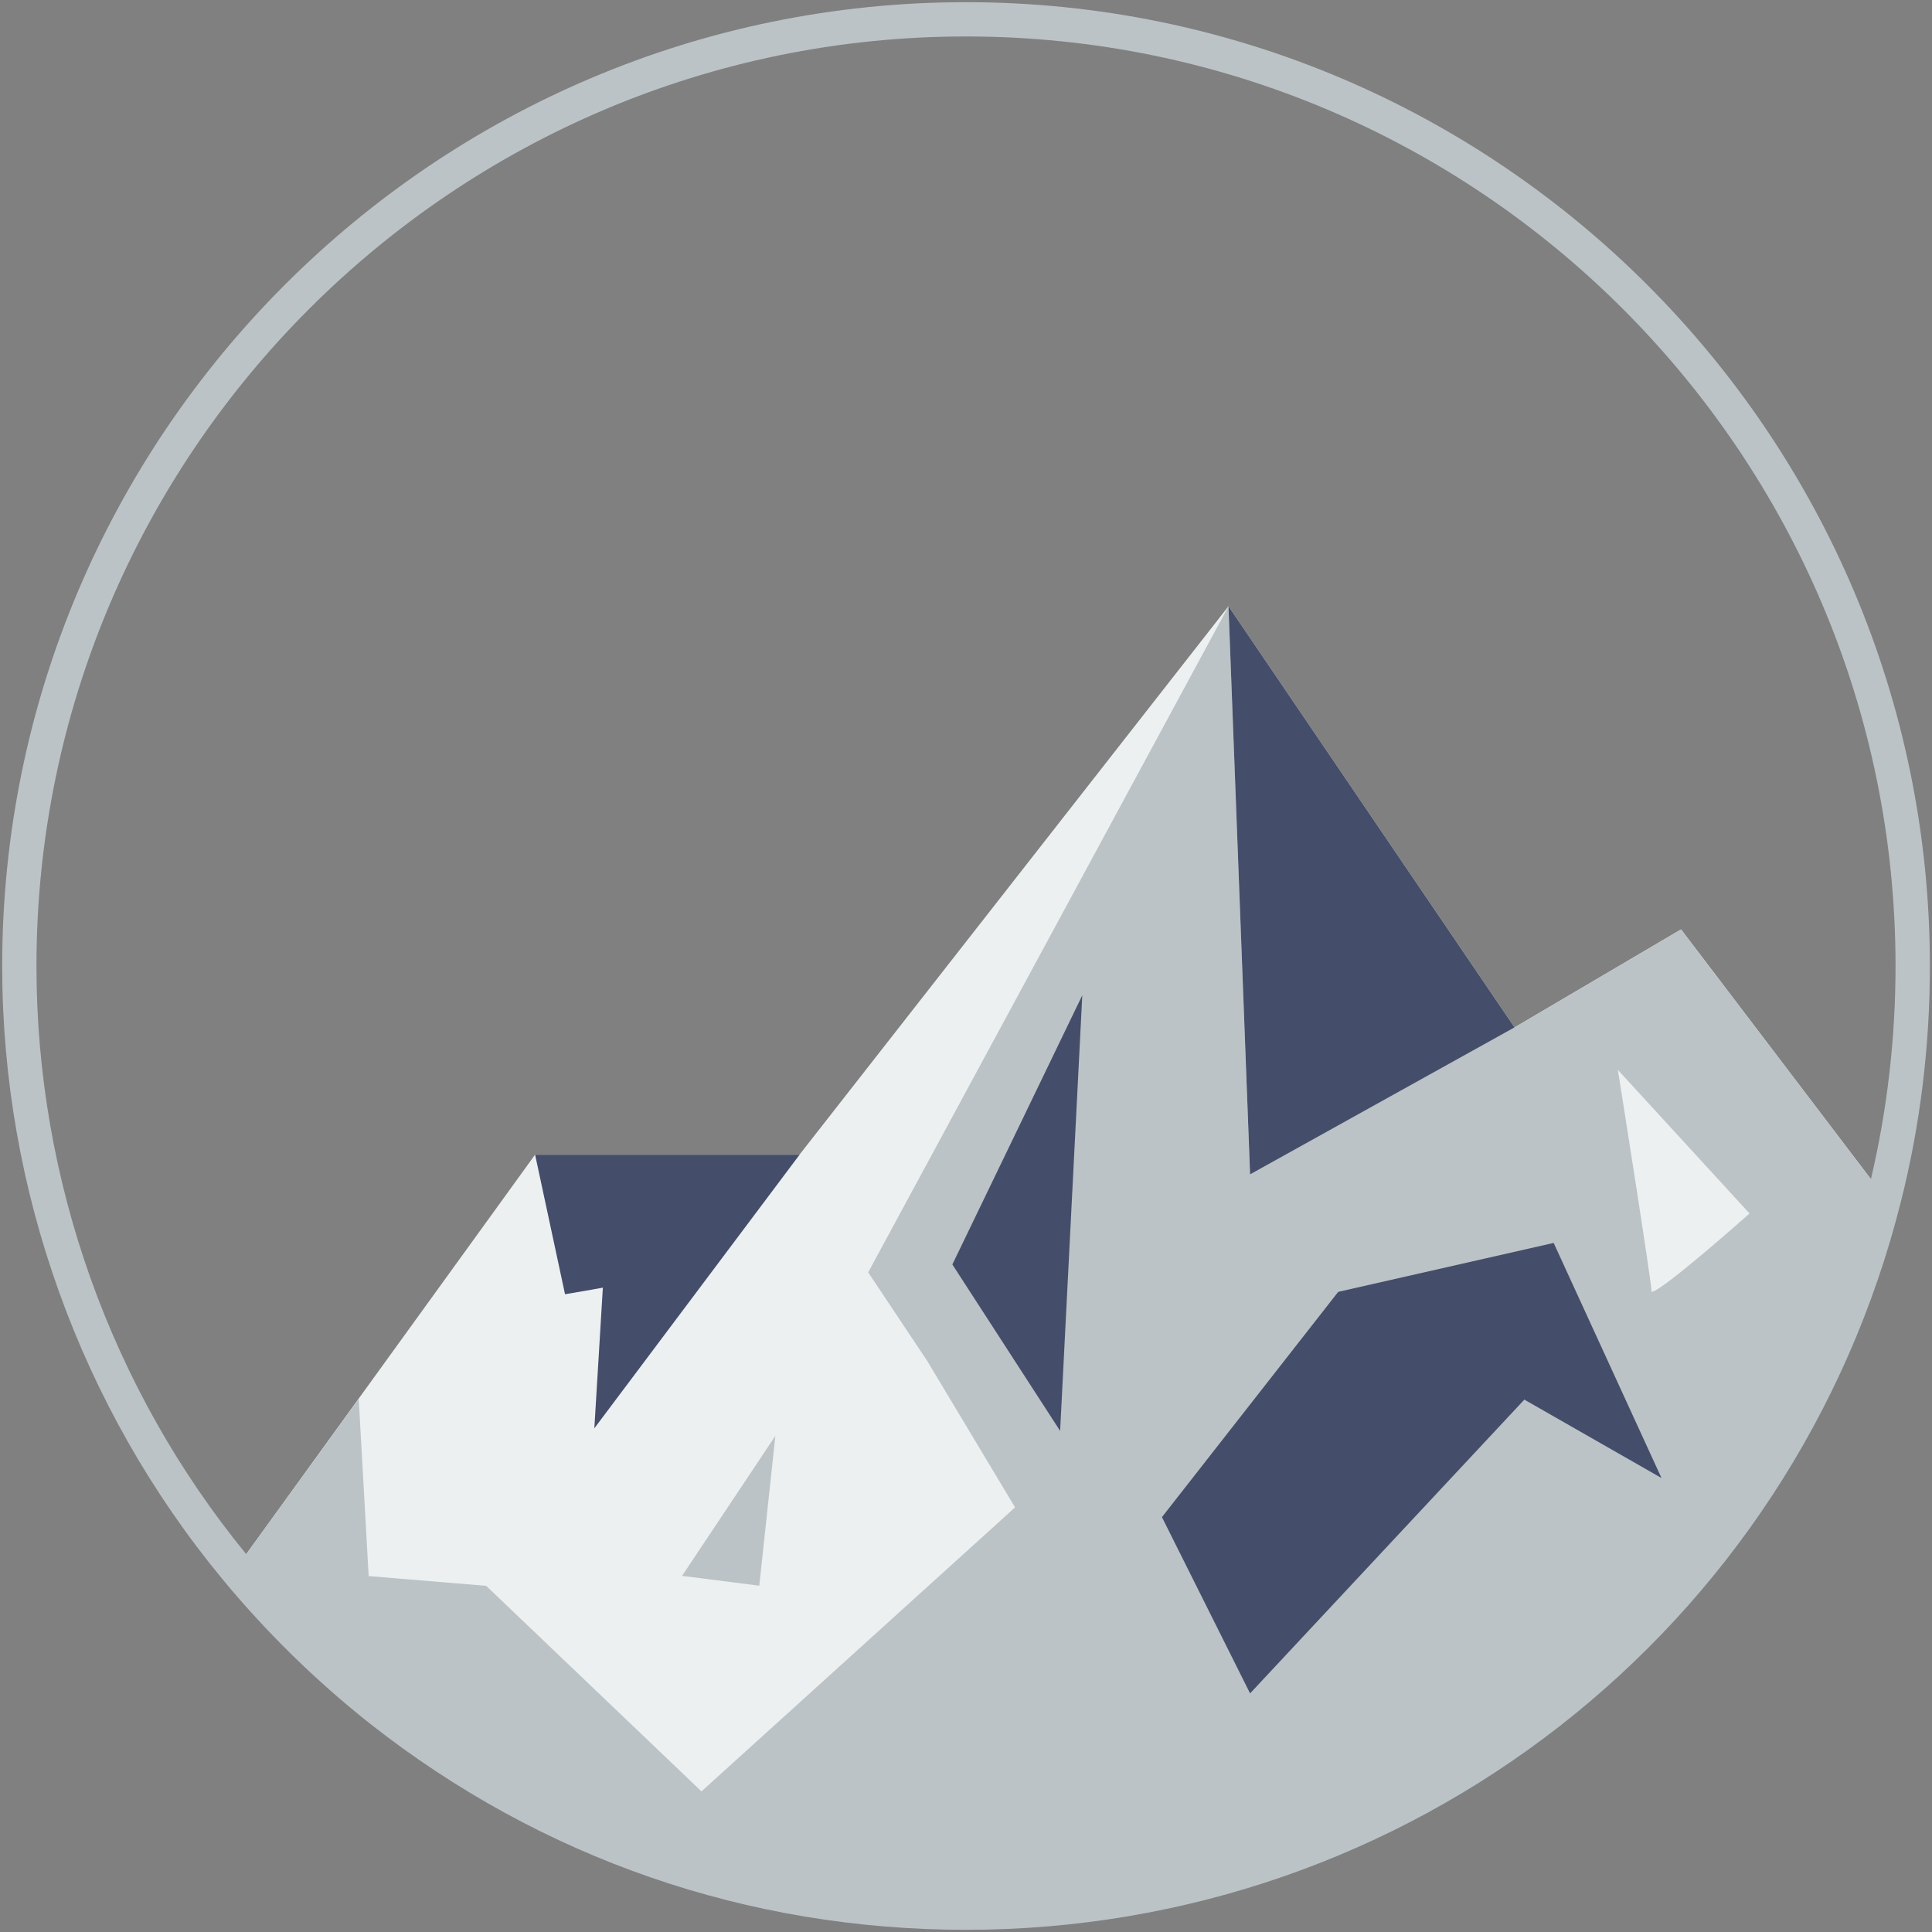 <?xml version="1.0" encoding="UTF-8"?>
<svg id="_Слой_1" data-name="Слой 1" xmlns="http://www.w3.org/2000/svg" viewBox="0 0 283.46 283.46">
  <rect x="0" y="0" width="283.46" height="283.46" fill="#808080" stroke="none"/>
  <defs>
    <style>
      .cls-1 {
        fill: #bbc3c6;
      }

      .cls-1, .cls-2, .cls-3 {
        stroke-width: 0px;
      }

      .cls-2 {
        fill: #444d6a;
      }

      .cls-3 {
        fill: #ecf0f1;
      }
    </style>
  </defs>
  <path class="cls-3" d="M34.61,230.13c6.34,7.68,13.47,14.66,21.3,20.85,23.64,18.57,53.44,29.65,85.82,29.65,65,0,119.63-44.67,134.74-105.03l-29.83-39.24-24.43,14.38h0s-41.97-61.79-41.97-61.79h0s-62.94,80.46-62.94,80.46h-.01s-38.79.01-38.79.01l-43.9,60.71Z"/>
  <g>
    <path class="cls-2" d="M88.45,188.92l-1.25,20.64,30.11-40.14h-38.8l4.39,20.47c2.85-.47,5.56-.97,5.56-.97Z"/>
    <path class="cls-1" d="M141.73.32C63.76.32.32,63.76.32,141.73c0,32.81,11.49,64.77,32.35,90,6.44,7.79,13.73,14.93,21.69,21.22,25.14,19.75,55.35,30.19,87.38,30.19,65.01,0,121.42-43.97,137.18-106.93,2.81-11.14,4.23-22.74,4.23-34.48C283.14,63.76,219.71.32,141.73.32ZM274.5,173l-27.86-36.64-24.43,14.38-38.81,21.55-3.16-83.33-52.86,97.72,8.62,12.93,12.93,21.55-46.01,41.67-31.59-30.16-17.24-1.43-1.46-26.01-.33.46-15.78,21.79-.39.55c-19.85-24.25-30.78-54.86-30.78-86.28C5.35,66.53,66.53,5.35,141.73,5.35s136.38,61.18,136.38,136.38c0,10.63-1.23,21.14-3.61,31.27Z"/>
    <polygon class="cls-2" points="222.21 150.74 183.41 172.3 180.24 88.95 222.21 150.74"/>
    <polygon class="cls-2" points="158.79 146.03 155.54 209.94 139.73 185.52 158.79 146.03"/>
    <polygon class="cls-2" points="243.77 216.85 223.65 205.35 183.41 248.45 170.48 222.59 196.34 189.54 227.95 182.36 243.77 216.85"/>
    <path class="cls-3" d="M256.69,178.04s-12.93,11.5-14.37,11.5c0-1.44-4.95-32.57-4.95-32.57l19.32,21.07Z"/>
    <polygon class="cls-1" points="113.76 210.67 111.4 232.65 100.07 231.21 113.76 210.67"/>
  </g>
</svg>